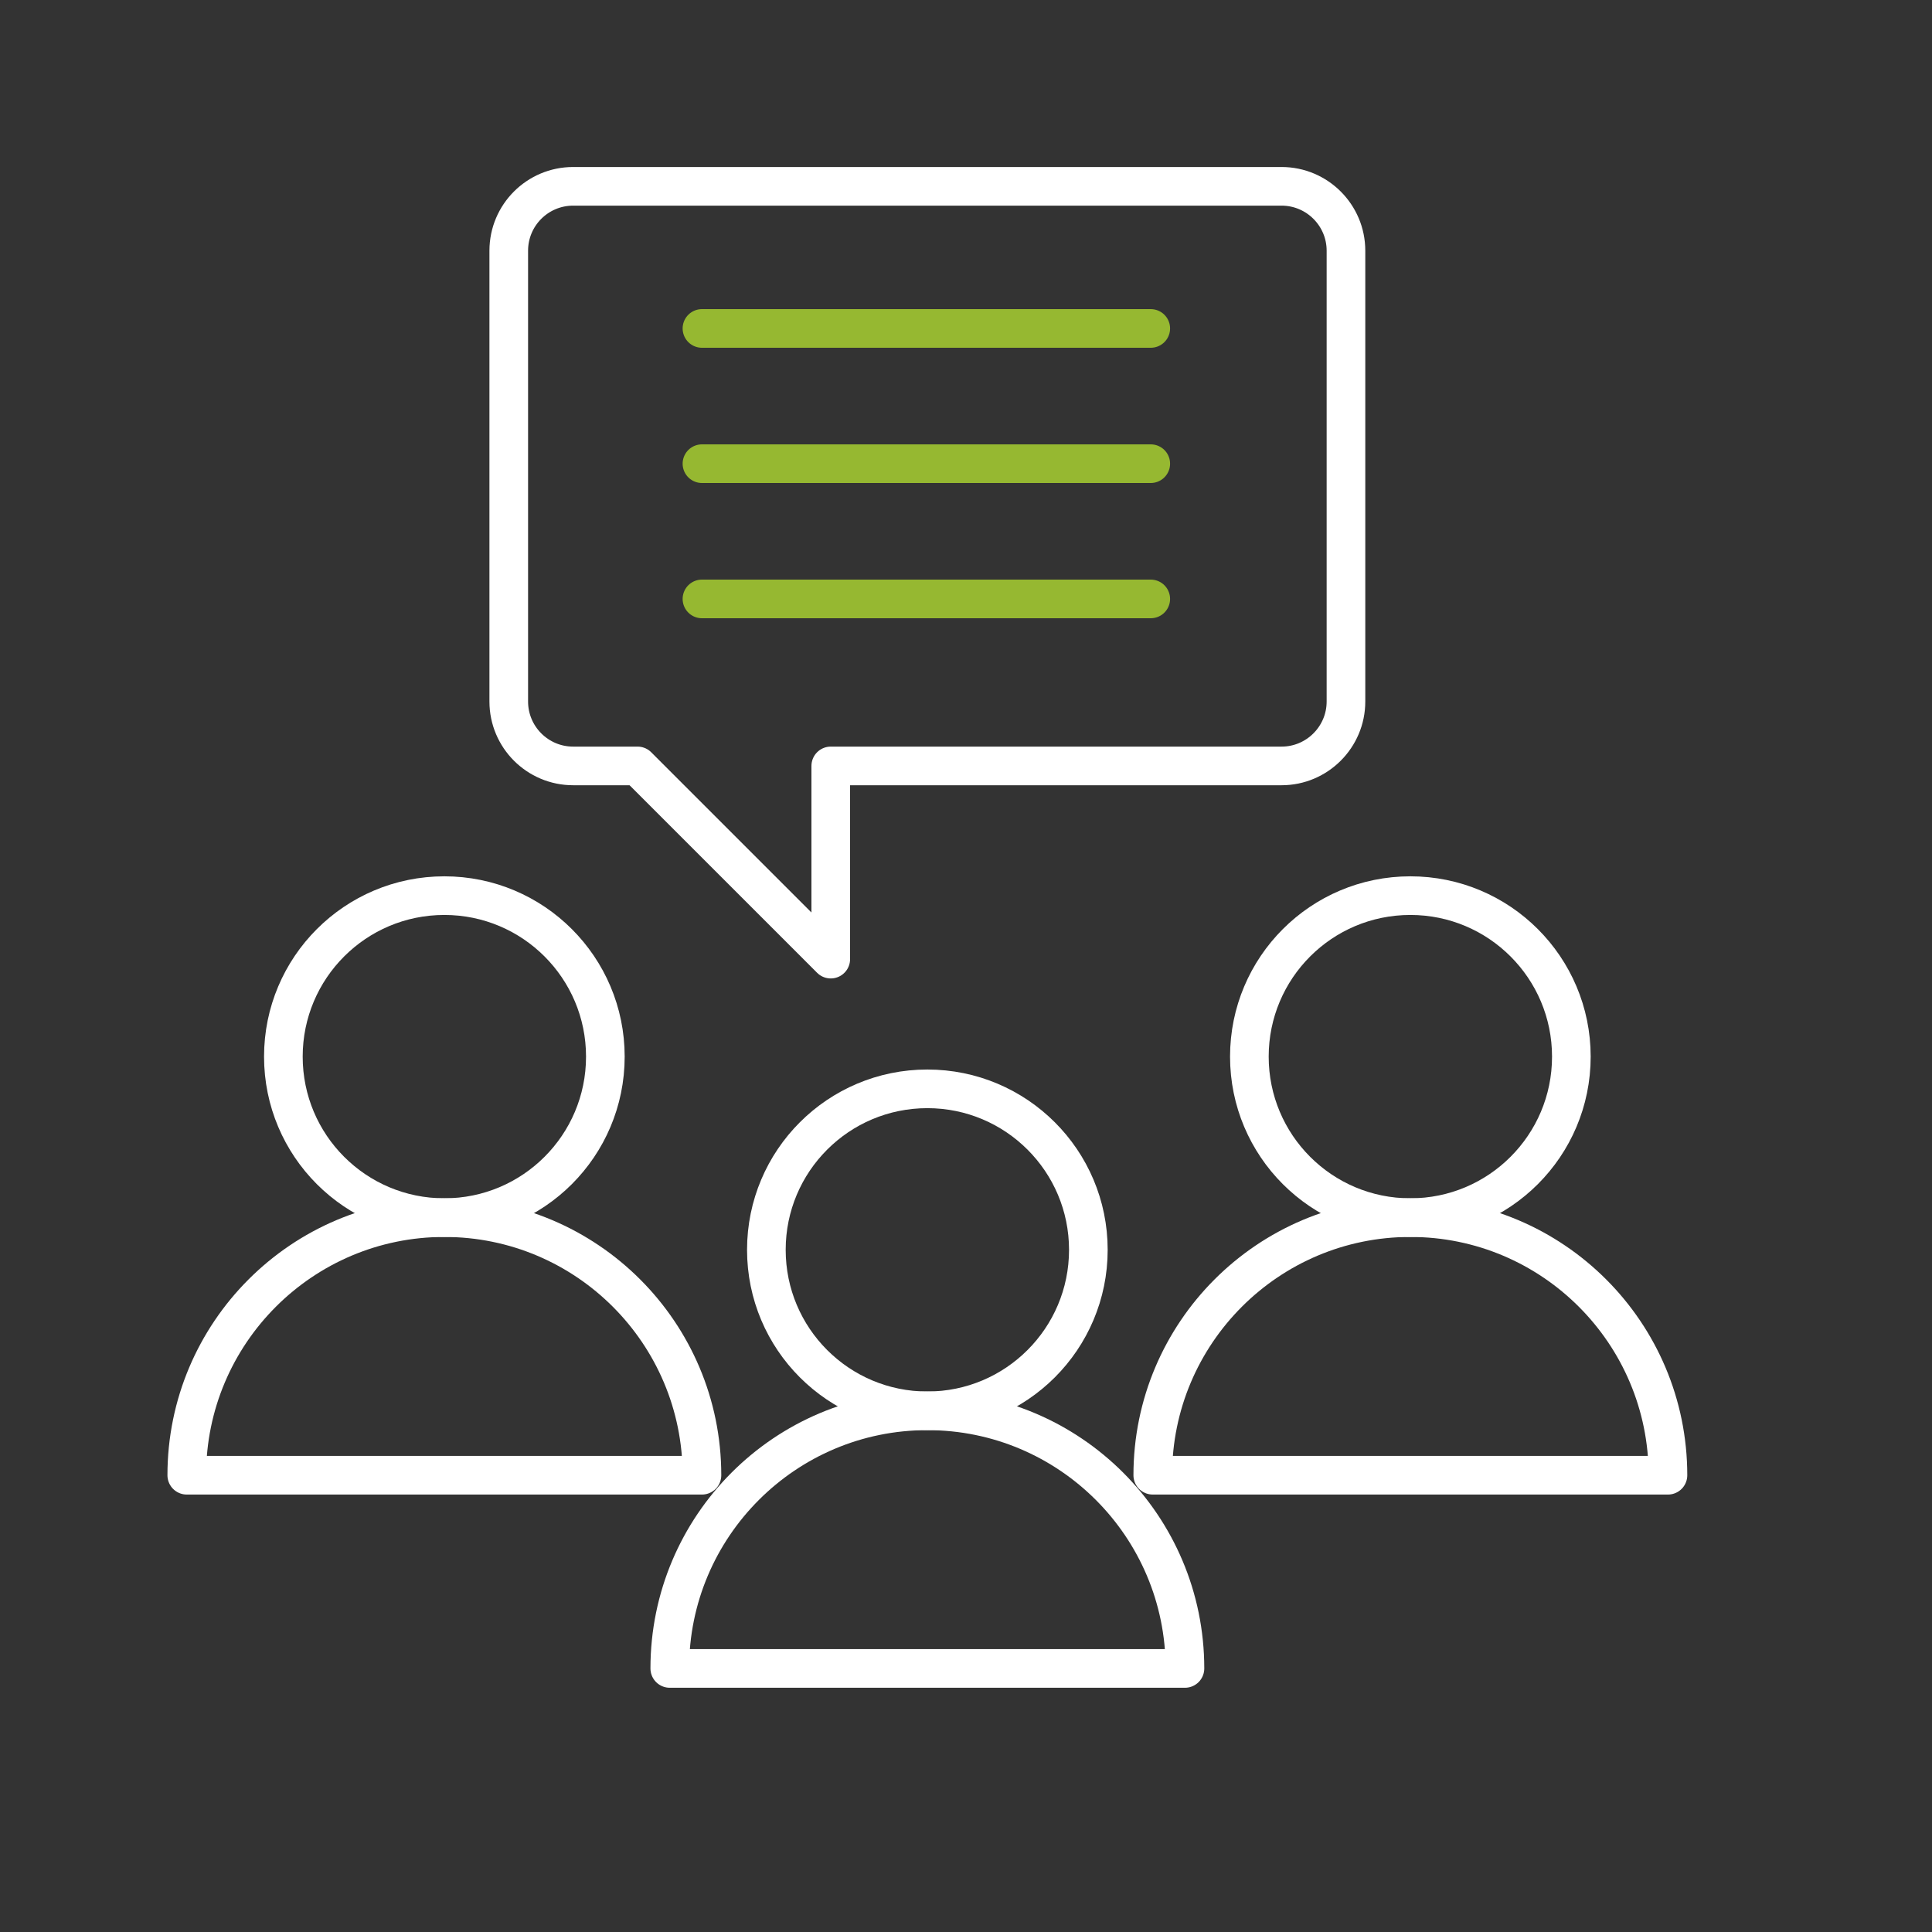 <?xml version="1.0" encoding="UTF-8"?>
<svg width="100px" height="100px" viewBox="0 0 100 100" version="1.1" xmlns="http://www.w3.org/2000/svg" xmlns:xlink="http://www.w3.org/1999/xlink">
    <rect x="0" y="0" width="100" height="100" fill="#333333" stroke="none"/>
    <!-- Generator: Sketch 40.1 (33804) - http://www.bohemiancoding.com/sketch -->
    <title>mobile-consultancy</title>
    <desc>Created with Sketch.</desc>
    <defs></defs>
    <g id="Page-1" stroke="none" stroke-width="1" fill="none" fill-rule="evenodd" stroke-linecap="round" stroke-linejoin="round">
        <g id="mobile-consultancy" stroke-width="2">
            <g id="Group" transform="translate(9, 9)">
                <path d="M17.333,27.311 C17.333,29.147 18.823,30.644 20.667,30.644 L24,30.644 L34,40.644 L34,30.644 L57.333,30.644 C59.173,30.644 60.667,29.147 60.667,27.311 L60.667,3.977 C60.667,2.137 59.173,0.644 57.333,0.644 L20.667,0.644 C18.823,0.644 17.333,2.137 17.333,3.977 L17.333,27.311 L17.333,27.311 Z" id="Stroke-1797" stroke="#FFFFFF"></path>
                <path d="M72.333,45.691 C72.333,50.294 68.603,54.024 64,54.024 C59.393,54.024 55.667,50.294 55.667,45.691 C55.667,41.088 59.393,37.358 64,37.358 C68.603,37.358 72.333,41.088 72.333,45.691 L72.333,45.691 Z" id="Stroke-1798" stroke="#FFFFFF"></path>
                <path d="M77.333,67.358 L50.667,67.358 C50.667,59.998 56.633,54.024 64,54.024 C71.367,54.024 77.333,59.998 77.333,67.358 L77.333,67.358 Z" id="Stroke-1799" stroke="#FFFFFF"></path>
                <path d="M22.333,45.691 C22.333,50.294 18.603,54.024 14,54.024 C9.393,54.024 5.667,50.294 5.667,45.691 C5.667,41.088 9.393,37.358 14,37.358 C18.603,37.358 22.333,41.088 22.333,45.691 L22.333,45.691 Z" id="Stroke-1800" stroke="#FFFFFF"></path>
                <path d="M27.333,67.358 L0.667,67.358 C0.667,59.998 6.633,54.024 14,54.024 C21.367,54.024 27.333,59.998 27.333,67.358 L27.333,67.358 Z" id="Stroke-1801" stroke="#FFFFFF"></path>
                <path d="M47.333,55.691 C47.333,60.294 43.603,64.024 39,64.024 C34.393,64.024 30.667,60.294 30.667,55.691 C30.667,51.088 34.393,47.358 39,47.358 C43.603,47.358 47.333,51.088 47.333,55.691 L47.333,55.691 Z" id="Stroke-1802" stroke="#FFFFFF"></path>
                <path d="M52.333,77.358 L25.667,77.358 C25.667,69.998 31.633,64.024 39,64.024 C46.367,64.024 52.333,69.998 52.333,77.358 L52.333,77.358 Z" id="Stroke-1803" stroke="#FFFFFF"></path>
                <path d="M27.333,8 L50.563,8" id="Stroke-1804" stroke="#96B831"></path>
                <path d="M27.333,15 L50.563,15" id="Stroke-1805" stroke="#96B831"></path>
                <path d="M27.333,22 L50.563,22" id="Stroke-1806" stroke="#96B831"></path>
            </g>
        </g>
    </g>
</svg>